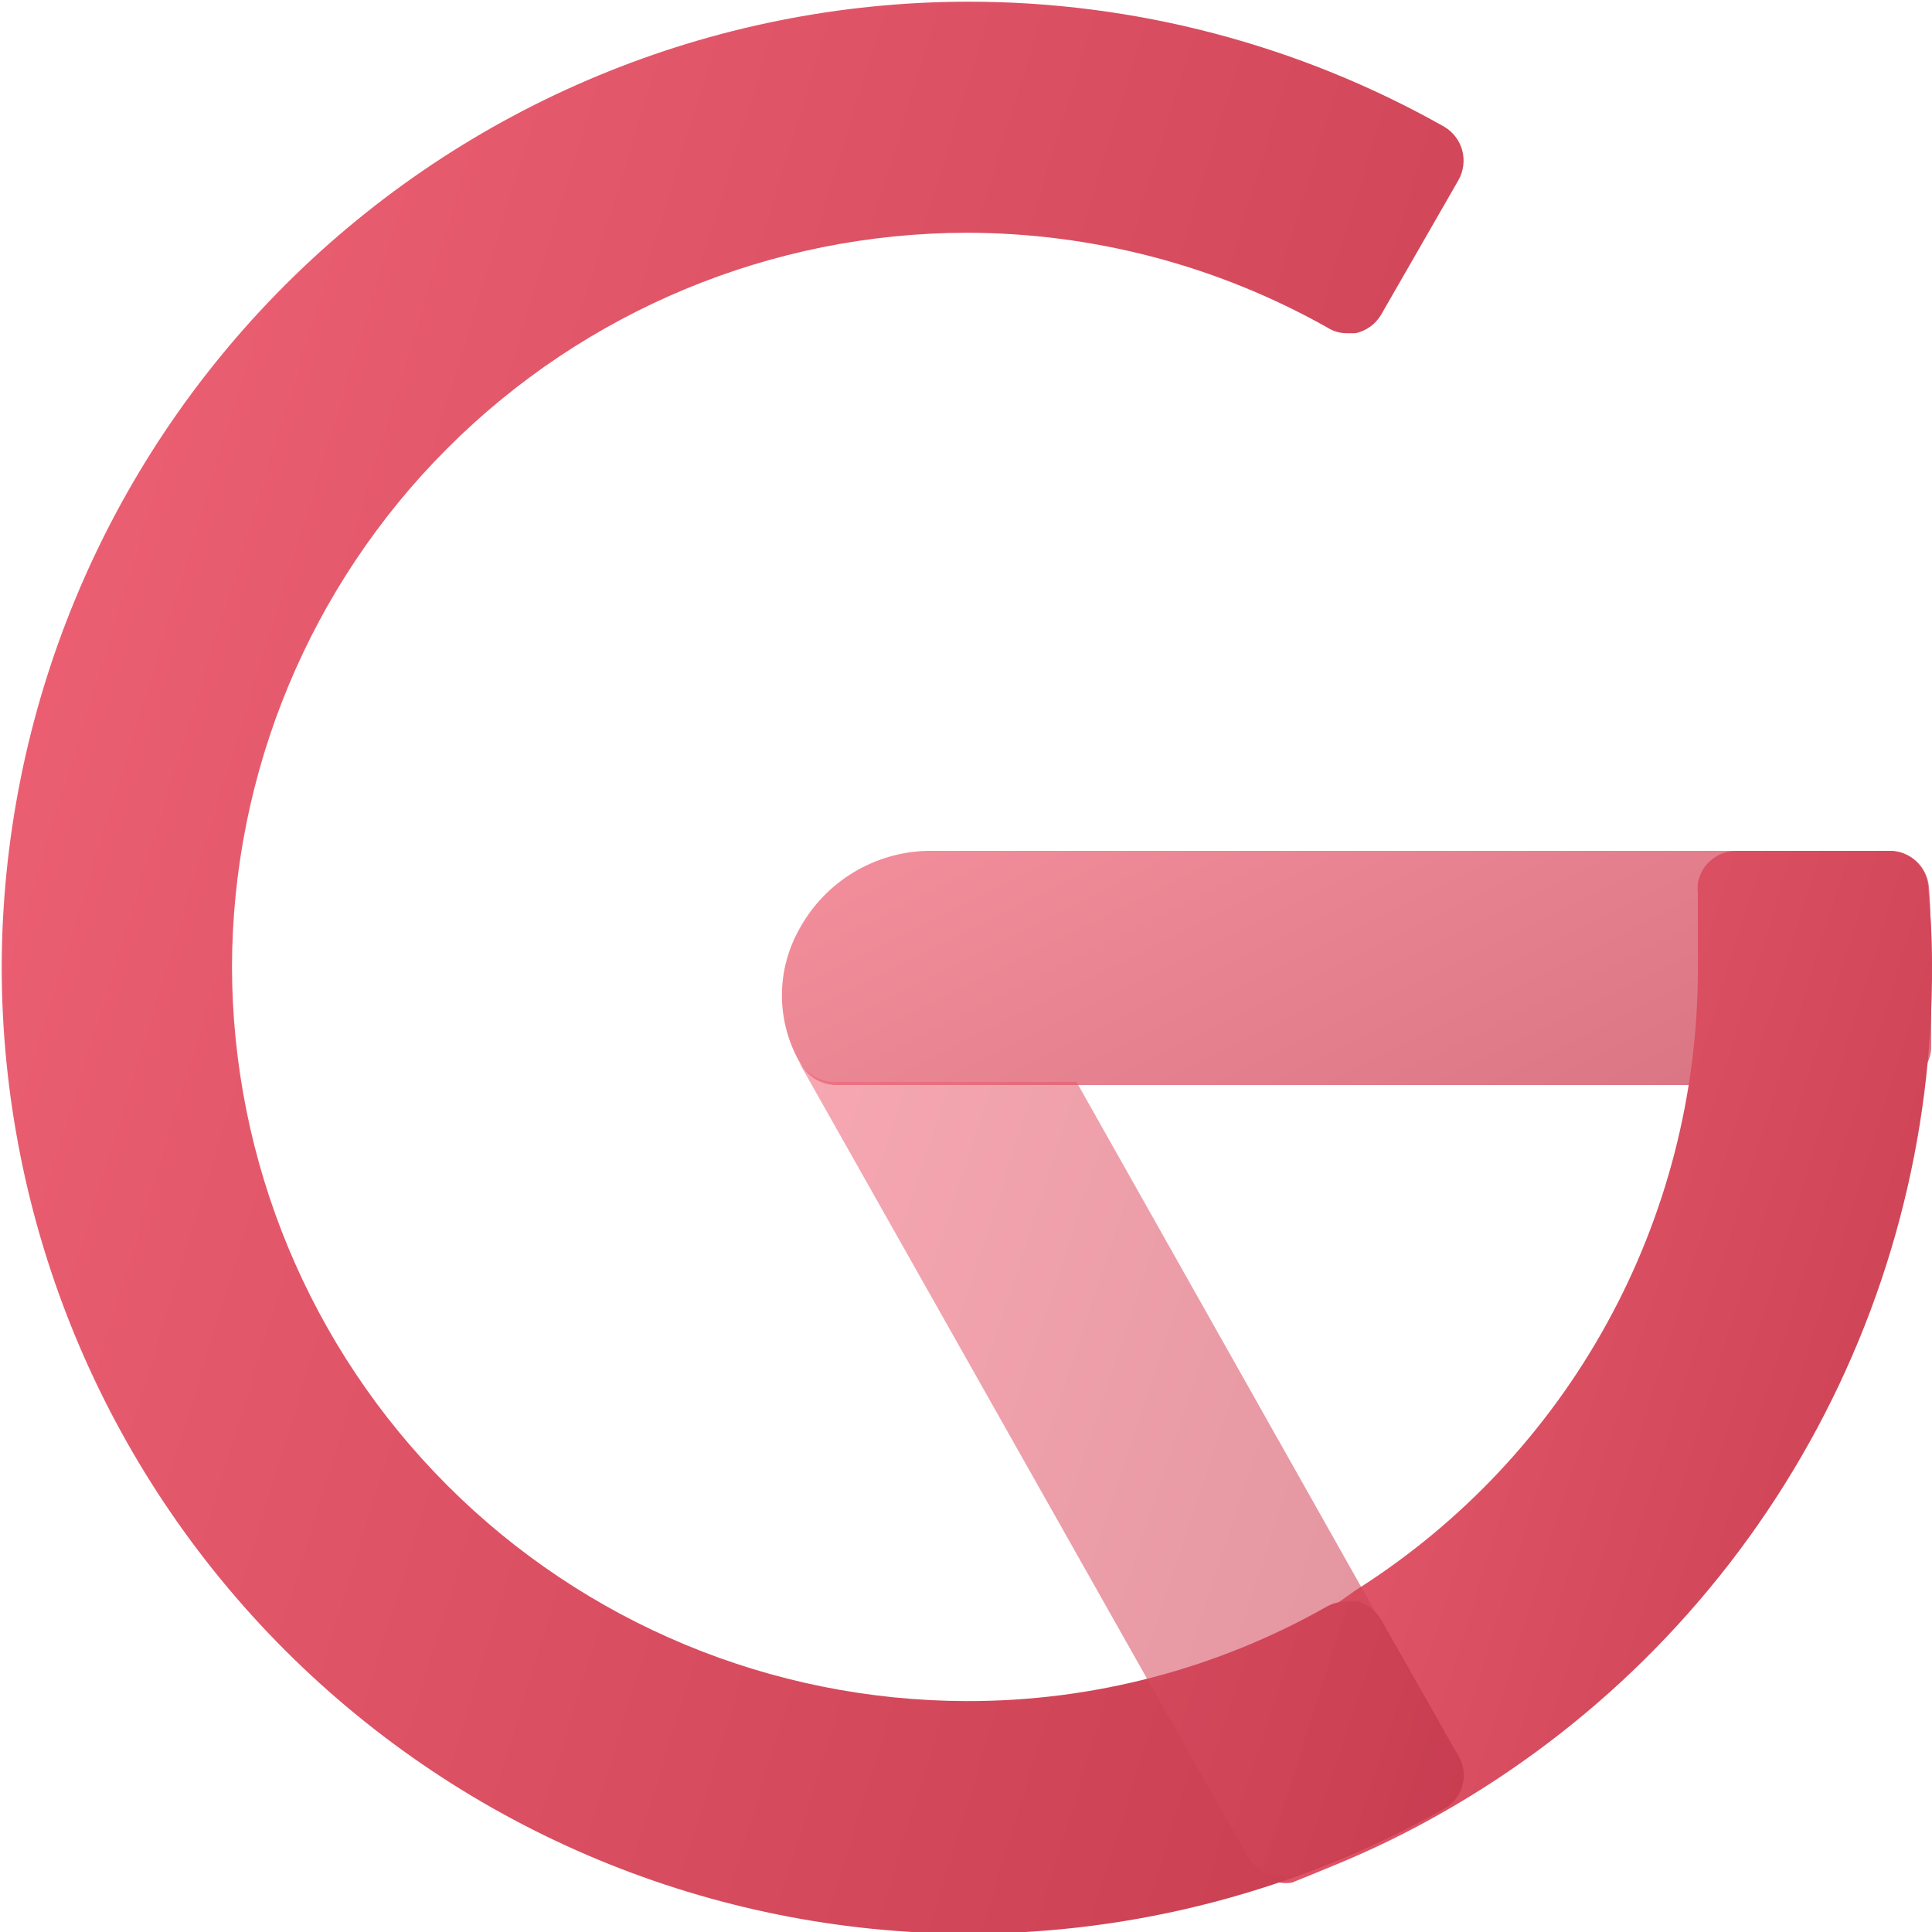 <svg width="40" height="40" viewBox="0 0 40 40" fill="none" xmlns="http://www.w3.org/2000/svg">
	<g clip-path="url(#clip0_90_403)">
		<path opacity="0.72" d="M39.936 18.352C39.916 18.152 39.824 17.967 39.676 17.831C39.529 17.696 39.336 17.619 39.136 17.616H19.2C18.659 17.629 18.13 17.784 17.667 18.064C17.204 18.345 16.822 18.742 16.56 19.216C16.317 19.64 16.189 20.12 16.189 20.608C16.189 21.096 16.317 21.576 16.56 22C16.629 22.133 16.732 22.246 16.858 22.328C16.985 22.409 17.13 22.456 17.28 22.464H39.184C39.385 22.461 39.577 22.384 39.724 22.249C39.872 22.113 39.964 21.927 39.984 21.728C39.984 21.104 39.984 20.576 39.984 20.128C39.984 19.68 39.984 18.96 39.936 18.352Z" fill="url(#paint0_linear_90_403)" />
		<path d="M39.92 18.352C39.904 18.154 39.815 17.969 39.67 17.833C39.525 17.697 39.335 17.619 39.136 17.616H35.936C35.824 17.617 35.713 17.642 35.611 17.689C35.509 17.736 35.418 17.804 35.344 17.888C35.269 17.969 35.213 18.066 35.18 18.171C35.147 18.276 35.137 18.387 35.152 18.496C35.152 19.008 35.152 19.52 35.152 20.096C35.148 22.649 34.501 25.16 33.27 27.397C32.04 29.634 30.266 31.525 28.112 32.896C27.888 33.04 27.68 33.216 27.44 33.344C26.266 34.013 25.006 34.519 23.696 34.848L25.792 38.576C25.863 38.699 25.966 38.801 26.09 38.872C26.213 38.942 26.354 38.978 26.496 38.976C26.58 38.991 26.667 38.991 26.752 38.976L27.264 38.768L27.728 38.576C28.436 38.282 29.125 37.945 29.792 37.568C32.911 35.811 35.503 33.25 37.298 30.152C39.094 27.054 40.026 23.532 40 19.952C40 19.36 39.968 18.896 39.92 18.352Z" fill="url(#paint1_linear_90_403)" />
		<path d="M28.595 33.539C28.487 33.356 28.316 33.219 28.115 33.155H27.89C27.752 33.156 27.615 33.189 27.491 33.251C25.209 34.549 22.628 35.227 20.003 35.219C15.974 35.21 12.113 33.606 9.264 30.757C6.415 27.909 4.811 24.047 4.803 20.019C4.811 15.99 6.415 12.129 9.264 9.28C12.113 6.431 15.974 4.827 20.003 4.819C22.626 4.82 25.205 5.497 27.491 6.787C27.61 6.862 27.749 6.901 27.89 6.899H28.067C28.176 6.874 28.28 6.828 28.371 6.762C28.462 6.696 28.538 6.612 28.595 6.515L30.195 3.731C30.3 3.546 30.329 3.326 30.276 3.12C30.222 2.914 30.089 2.737 29.907 2.627C26.895 0.925 23.494 0.032 20.035 0.035C14.733 0.043 9.651 2.153 5.902 5.902C2.153 9.651 0.043 14.733 0.035 20.035C0.043 25.336 2.153 30.419 5.902 34.167C9.651 37.916 14.733 40.026 20.035 40.035C23.494 40.038 26.895 39.145 29.907 37.443C29.998 37.391 30.078 37.322 30.143 37.239C30.207 37.156 30.254 37.061 30.281 36.96C30.308 36.858 30.314 36.752 30.299 36.648C30.284 36.544 30.249 36.445 30.195 36.355L28.595 33.539Z" fill="url(#paint2_linear_90_403)" />
		<path opacity="0.56" d="M22.288 22.4H17.232C17.088 22.39 16.95 22.345 16.827 22.27C16.704 22.195 16.602 22.091 16.528 21.968L25.824 38.432C25.895 38.555 25.998 38.657 26.122 38.728C26.245 38.798 26.386 38.834 26.528 38.832C26.618 38.847 26.71 38.847 26.8 38.832C27.857 38.451 28.88 37.98 29.856 37.424C29.948 37.373 30.028 37.303 30.092 37.22C30.156 37.138 30.203 37.042 30.23 36.941C30.257 36.84 30.263 36.734 30.248 36.63C30.233 36.526 30.198 36.426 30.144 36.336L22.288 22.4Z" fill="url(#paint3_linear_90_403)" />
	</g>
	<defs>
		<linearGradient id="paint0_linear_90_403" x1="10.514" y1="16.679" x2="21.927" y2="39.447" gradientUnits="userSpaceOnUse">
			<stop stop-color="#F96C7F" />
			<stop offset="1" stop-color="#B42A3D" />
		</linearGradient>
		<linearGradient id="paint1_linear_90_403" x1="19.807" y1="13.484" x2="55.333" y2="24.5" gradientUnits="userSpaceOnUse">
			<stop stop-color="#F96C7F" />
			<stop offset="1" stop-color="#B42A3D" />
		</linearGradient>
		<linearGradient id="paint2_linear_90_403" x1="-7.186" y1="-7.699" x2="58.867" y2="12.618" gradientUnits="userSpaceOnUse">
			<stop stop-color="#F96C7F" />
			<stop offset="1" stop-color="#B42A3D" />
		</linearGradient>
		<linearGradient id="paint3_linear_90_403" x1="13.253" y1="18.705" x2="42.811" y2="28.478" gradientUnits="userSpaceOnUse">
			<stop stop-color="#F96C7F" />
			<stop offset="1" stop-color="#B42A3D" />
		</linearGradient>
		<clipPath id="clip0_90_403">
			<rect width="40" height="40" fill="white" />
		</clipPath>
	</defs>
</svg>
